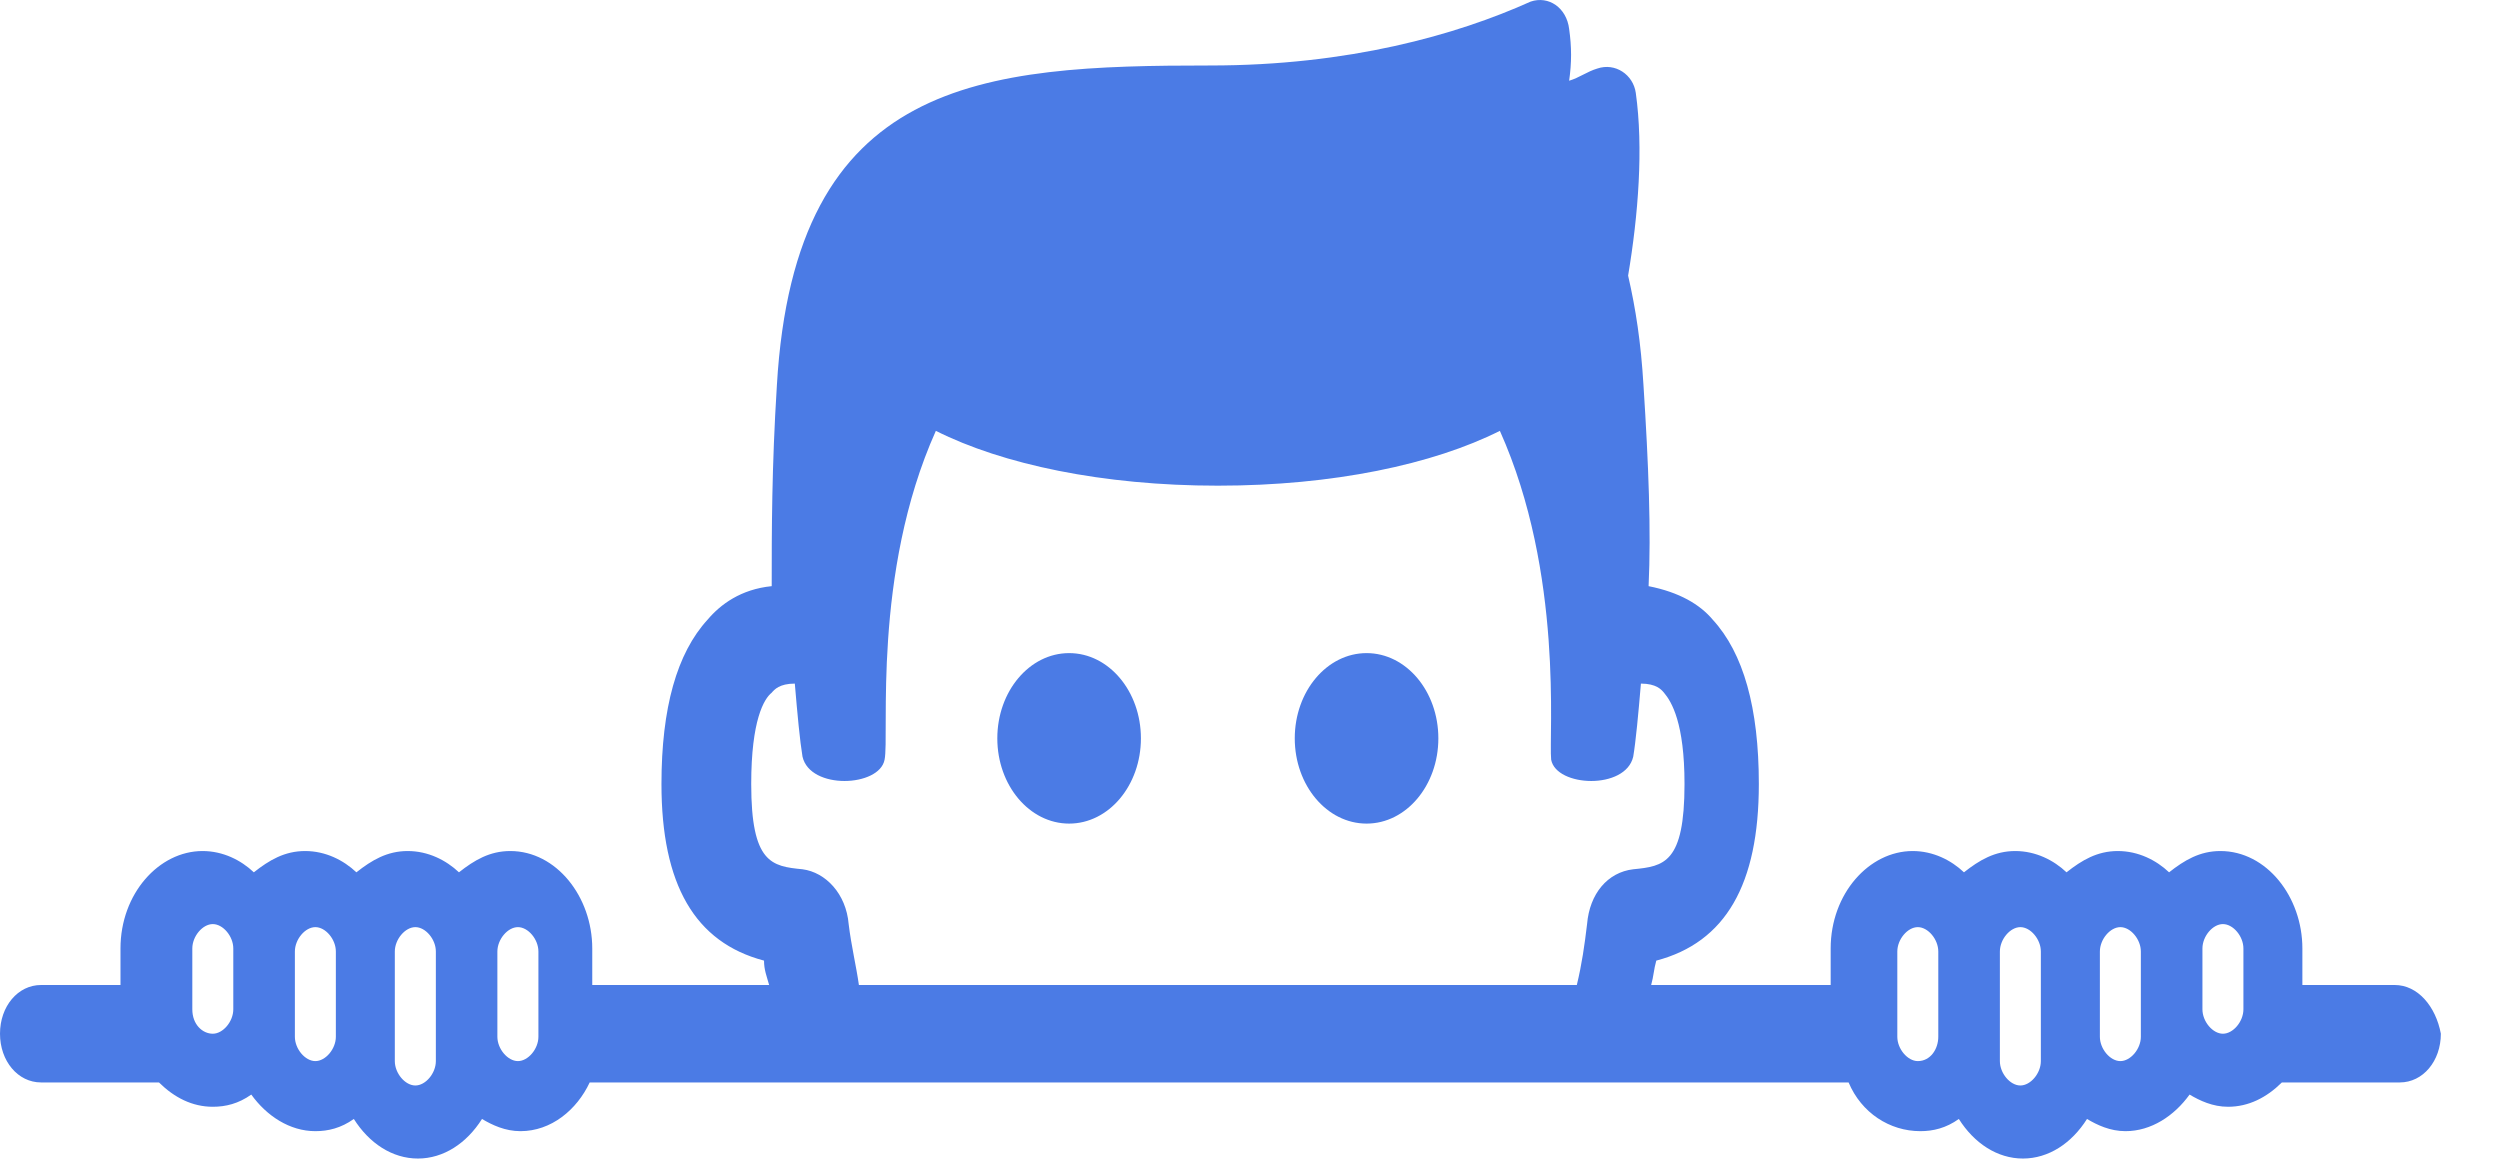 <svg width="41" height="19" viewBox="0 0 41 19" fill="none" xmlns="http://www.w3.org/2000/svg">
<path d="M17.534 13.507C18.184 13.507 18.711 12.881 18.711 12.109C18.711 11.337 18.184 10.711 17.534 10.711C16.884 10.711 16.356 11.337 16.356 12.109C16.356 12.881 16.884 13.507 17.534 13.507Z" fill="#4B7BE5"/>
<path d="M22.412 13.507C23.062 13.507 23.589 12.881 23.589 12.109C23.589 11.337 23.062 10.711 22.412 10.711C21.762 10.711 21.234 11.337 21.234 12.109C21.234 12.881 21.762 13.507 22.412 13.507Z" fill="#4B7BE5"/>
<path d="M39.273 16.154H37.759V15.555C37.759 14.706 37.171 13.957 36.414 13.957C36.077 13.957 35.825 14.107 35.573 14.306C35.363 14.107 35.068 13.957 34.732 13.957C34.395 13.957 34.143 14.107 33.891 14.306C33.681 14.107 33.386 13.957 33.05 13.957C32.714 13.957 32.461 14.107 32.209 14.306C31.999 14.107 31.704 13.957 31.368 13.957C30.653 13.957 30.023 14.656 30.023 15.555V16.154H27.079C27.121 16.004 27.121 15.904 27.163 15.754C28.299 15.455 28.845 14.506 28.845 12.858C28.845 11.61 28.593 10.711 28.088 10.162C27.878 9.912 27.542 9.713 27.037 9.613C27.079 8.714 27.037 7.615 26.953 6.317C26.911 5.618 26.827 5.069 26.701 4.52C26.869 3.521 26.953 2.422 26.827 1.524C26.785 1.224 26.49 1.024 26.196 1.124C26.028 1.174 25.902 1.274 25.734 1.324C25.776 1.024 25.776 0.775 25.734 0.475C25.692 0.126 25.397 -0.074 25.103 0.026C23.883 0.575 22.117 1.074 19.847 1.074C16.105 1.074 13.035 1.274 12.741 6.317C12.656 7.665 12.656 8.714 12.656 9.613C12.152 9.663 11.816 9.912 11.605 10.162C11.101 10.711 10.848 11.61 10.848 12.858C10.848 14.506 11.395 15.455 12.53 15.754C12.53 15.904 12.572 16.004 12.614 16.154H9.713V15.555C9.713 14.706 9.124 13.957 8.368 13.957C8.031 13.957 7.779 14.107 7.527 14.306C7.316 14.107 7.022 13.957 6.686 13.957C6.349 13.957 6.097 14.107 5.845 14.306C5.634 14.107 5.34 13.957 5.004 13.957C4.667 13.957 4.415 14.107 4.163 14.306C3.953 14.107 3.658 13.957 3.322 13.957C2.607 13.957 1.976 14.656 1.976 15.555V16.154H0.673C0.294 16.154 0 16.503 0 16.953C0 17.402 0.294 17.752 0.673 17.752H2.607C2.859 18.001 3.154 18.151 3.49 18.151C3.7 18.151 3.91 18.101 4.121 17.951C4.373 18.301 4.751 18.551 5.172 18.551C5.382 18.551 5.592 18.501 5.803 18.351C6.055 18.75 6.433 19 6.854 19C7.274 19 7.653 18.75 7.905 18.351C8.073 18.451 8.284 18.551 8.536 18.551C9.04 18.551 9.461 18.201 9.671 17.752H30.317C30.527 18.251 30.99 18.551 31.494 18.551C31.704 18.551 31.915 18.501 32.125 18.351C32.377 18.75 32.756 19 33.176 19C33.597 19 33.975 18.75 34.227 18.351C34.395 18.451 34.606 18.551 34.858 18.551C35.279 18.551 35.657 18.301 35.909 17.951C36.077 18.051 36.288 18.151 36.54 18.151C36.876 18.151 37.171 18.001 37.423 17.752H39.357C39.736 17.752 40.03 17.402 40.03 16.953C39.946 16.503 39.651 16.154 39.273 16.154ZM36.456 15.155C36.624 15.155 36.792 15.355 36.792 15.555V16.553C36.792 16.753 36.624 16.953 36.456 16.953C36.288 16.953 36.12 16.753 36.12 16.553V15.555C36.12 15.355 36.288 15.155 36.456 15.155ZM13.918 15.155C13.876 14.656 13.54 14.306 13.161 14.256C12.656 14.207 12.32 14.157 12.32 12.858C12.32 11.81 12.53 11.46 12.656 11.36C12.699 11.31 12.783 11.211 13.035 11.211C13.077 11.71 13.119 12.159 13.161 12.409C13.287 12.958 14.423 12.908 14.507 12.459C14.591 12.059 14.296 9.413 15.348 7.066C16.441 7.615 18.081 7.965 19.973 7.965C21.865 7.965 23.505 7.615 24.598 7.066C25.649 9.413 25.397 12.059 25.439 12.459C25.523 12.908 26.659 12.958 26.785 12.409C26.827 12.159 26.869 11.71 26.911 11.211C27.163 11.211 27.247 11.31 27.289 11.36C27.416 11.51 27.626 11.86 27.626 12.858C27.626 14.157 27.289 14.207 26.785 14.256C26.364 14.306 26.07 14.656 26.028 15.155C25.986 15.505 25.944 15.804 25.86 16.154H14.086C14.044 15.854 13.96 15.505 13.918 15.155ZM3.154 15.555C3.154 15.355 3.322 15.155 3.49 15.155C3.658 15.155 3.826 15.355 3.826 15.555V16.553C3.826 16.753 3.658 16.953 3.49 16.953C3.322 16.953 3.154 16.803 3.154 16.553V15.555ZM5.172 17.402C5.004 17.402 4.836 17.202 4.836 17.003V16.603V15.605C4.836 15.405 5.004 15.205 5.172 15.205C5.34 15.205 5.508 15.405 5.508 15.605V17.003C5.508 17.202 5.34 17.402 5.172 17.402ZM7.148 17.402C7.148 17.602 6.98 17.802 6.812 17.802C6.644 17.802 6.475 17.602 6.475 17.402V17.003V15.605C6.475 15.405 6.644 15.205 6.812 15.205C6.98 15.205 7.148 15.405 7.148 15.605V17.003V17.402ZM8.83 17.003C8.83 17.202 8.662 17.402 8.494 17.402C8.326 17.402 8.157 17.202 8.157 17.003V15.605C8.157 15.405 8.326 15.205 8.494 15.205C8.662 15.205 8.83 15.405 8.83 15.605V17.003ZM31.452 17.402C31.284 17.402 31.116 17.202 31.116 17.003V15.605C31.116 15.405 31.284 15.205 31.452 15.205C31.62 15.205 31.788 15.405 31.788 15.605V17.003C31.788 17.202 31.662 17.402 31.452 17.402ZM33.47 17.402C33.47 17.602 33.302 17.802 33.134 17.802C32.966 17.802 32.798 17.602 32.798 17.402V17.003V15.605C32.798 15.405 32.966 15.205 33.134 15.205C33.302 15.205 33.47 15.405 33.47 15.605V17.003V17.402ZM35.11 17.003C35.11 17.202 34.942 17.402 34.774 17.402C34.606 17.402 34.438 17.202 34.438 17.003V15.605C34.438 15.405 34.606 15.205 34.774 15.205C34.942 15.205 35.11 15.405 35.11 15.605V16.603V17.003Z" fill="#4B7BE5"/>
</svg>
